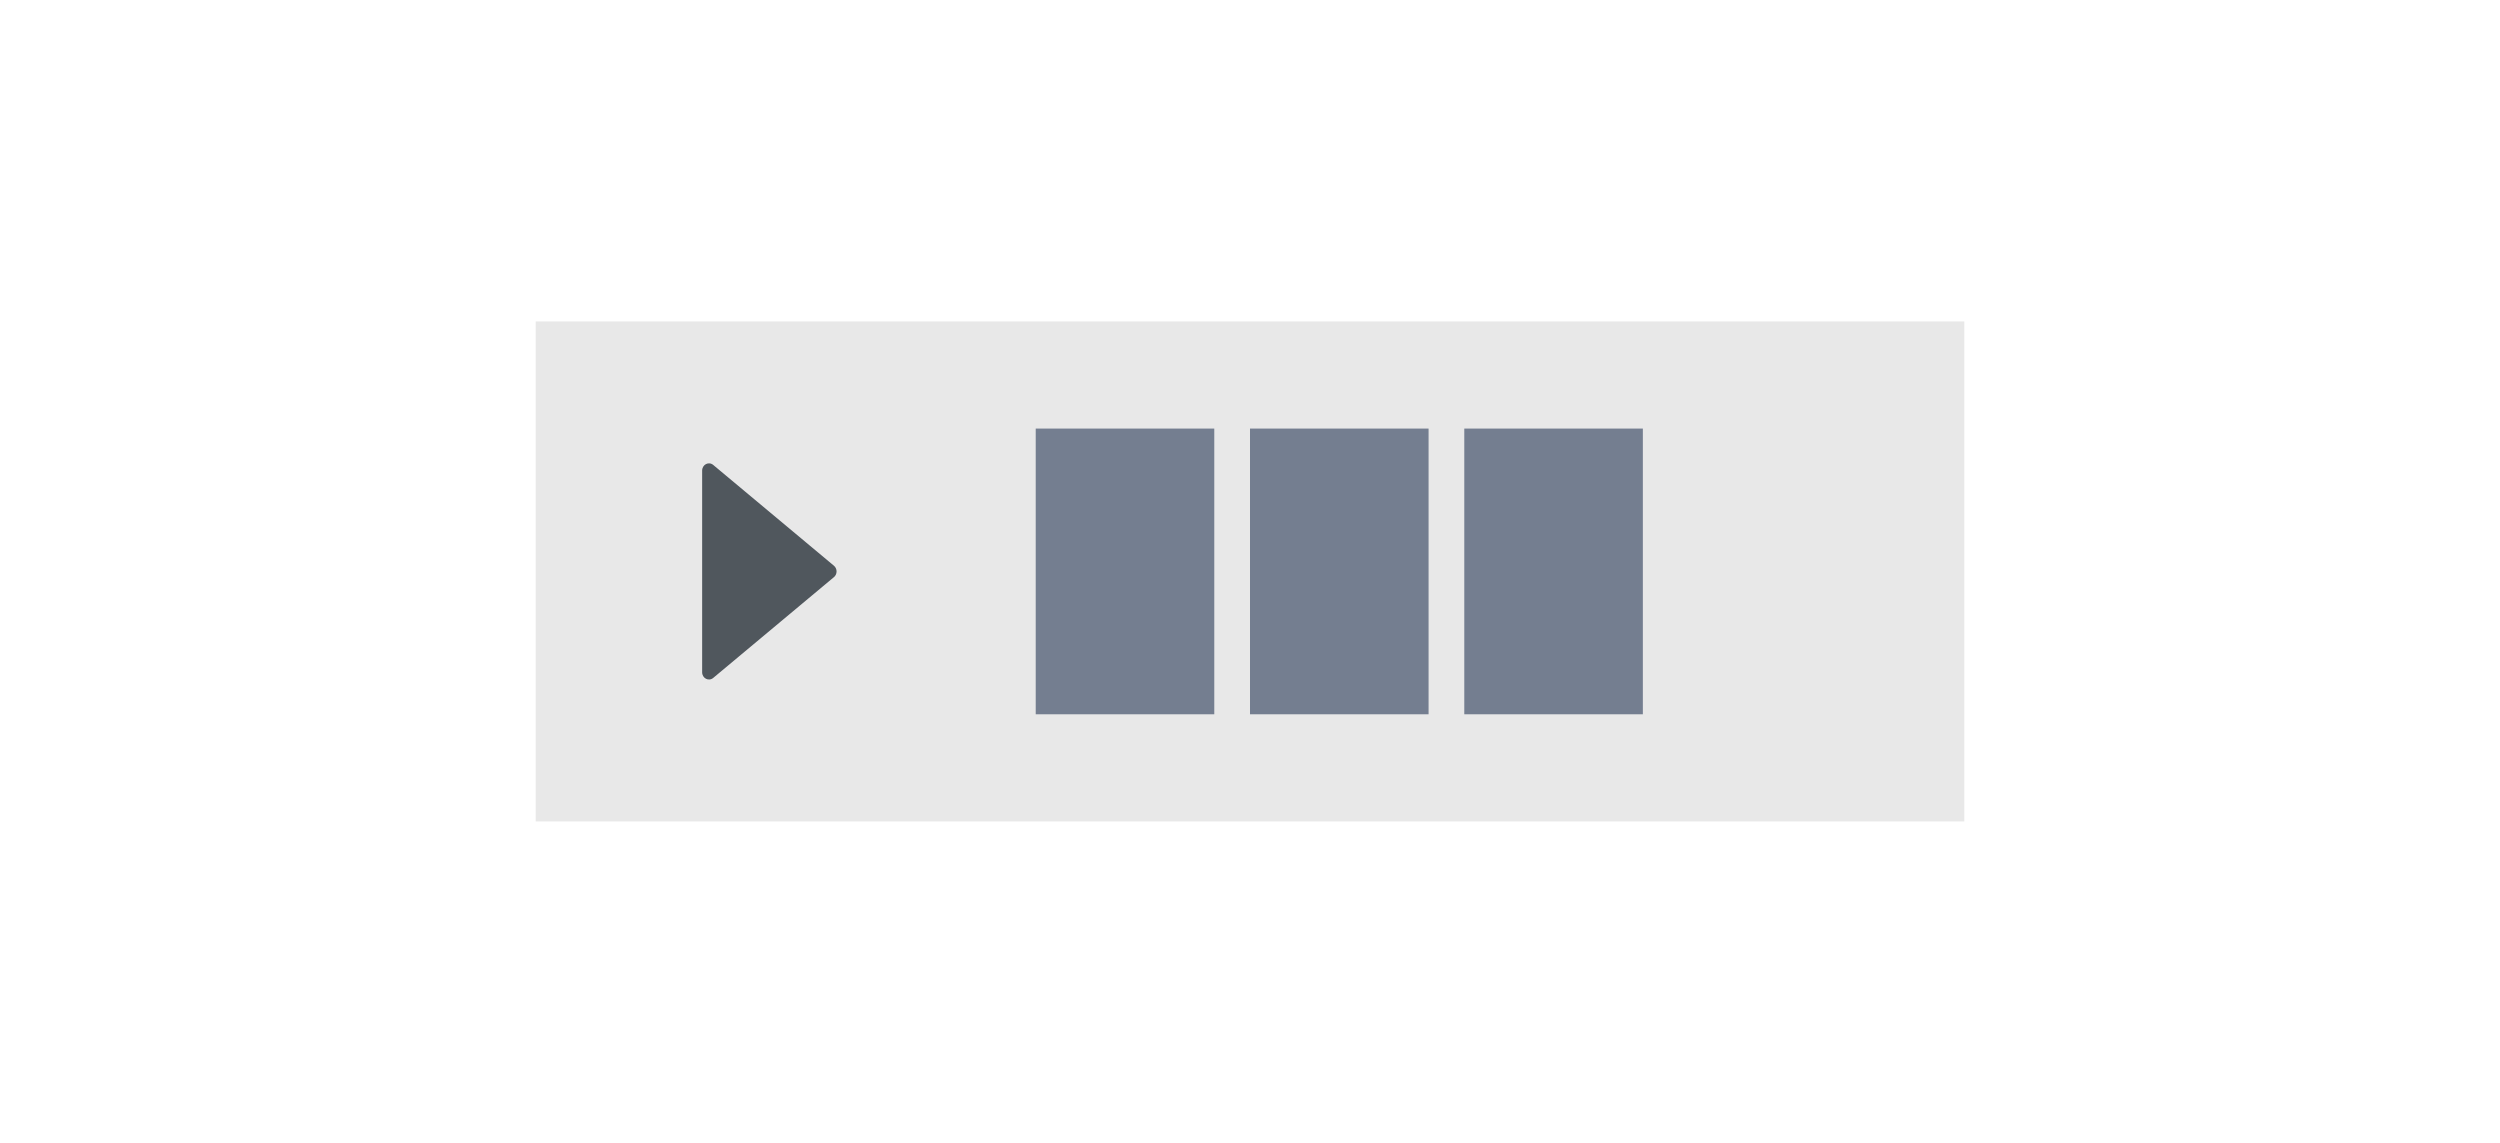 <svg xmlns="http://www.w3.org/2000/svg" width="70" height="32" viewBox="0 0 70 32">
  <g fill="none" fill-rule="evenodd">
    <rect width="40" height="14" x="15" y="9" fill="#E8E8E8" fill-rule="nonzero"/>
    <rect width="5" height="8" x="29" y="12" fill="#747E90" fill-rule="nonzero"/>
    <rect width="5" height="8" x="35" y="12" fill="#747E90" fill-rule="nonzero"/>
    <rect width="5" height="8" x="41" y="12" fill="#747E90" fill-rule="nonzero"/>
    <path fill="#50575D" d="M6.323,0.16 L0.677,0.16 C0.507,0.16 0.413,0.344 0.518,0.47 L3.341,3.851 C3.422,3.948 3.577,3.948 3.659,3.851 L6.482,0.47 C6.587,0.344 6.493,0.16 6.323,0.16 Z" transform="rotate(-90 19.5 0)"/>
  </g>
</svg>
